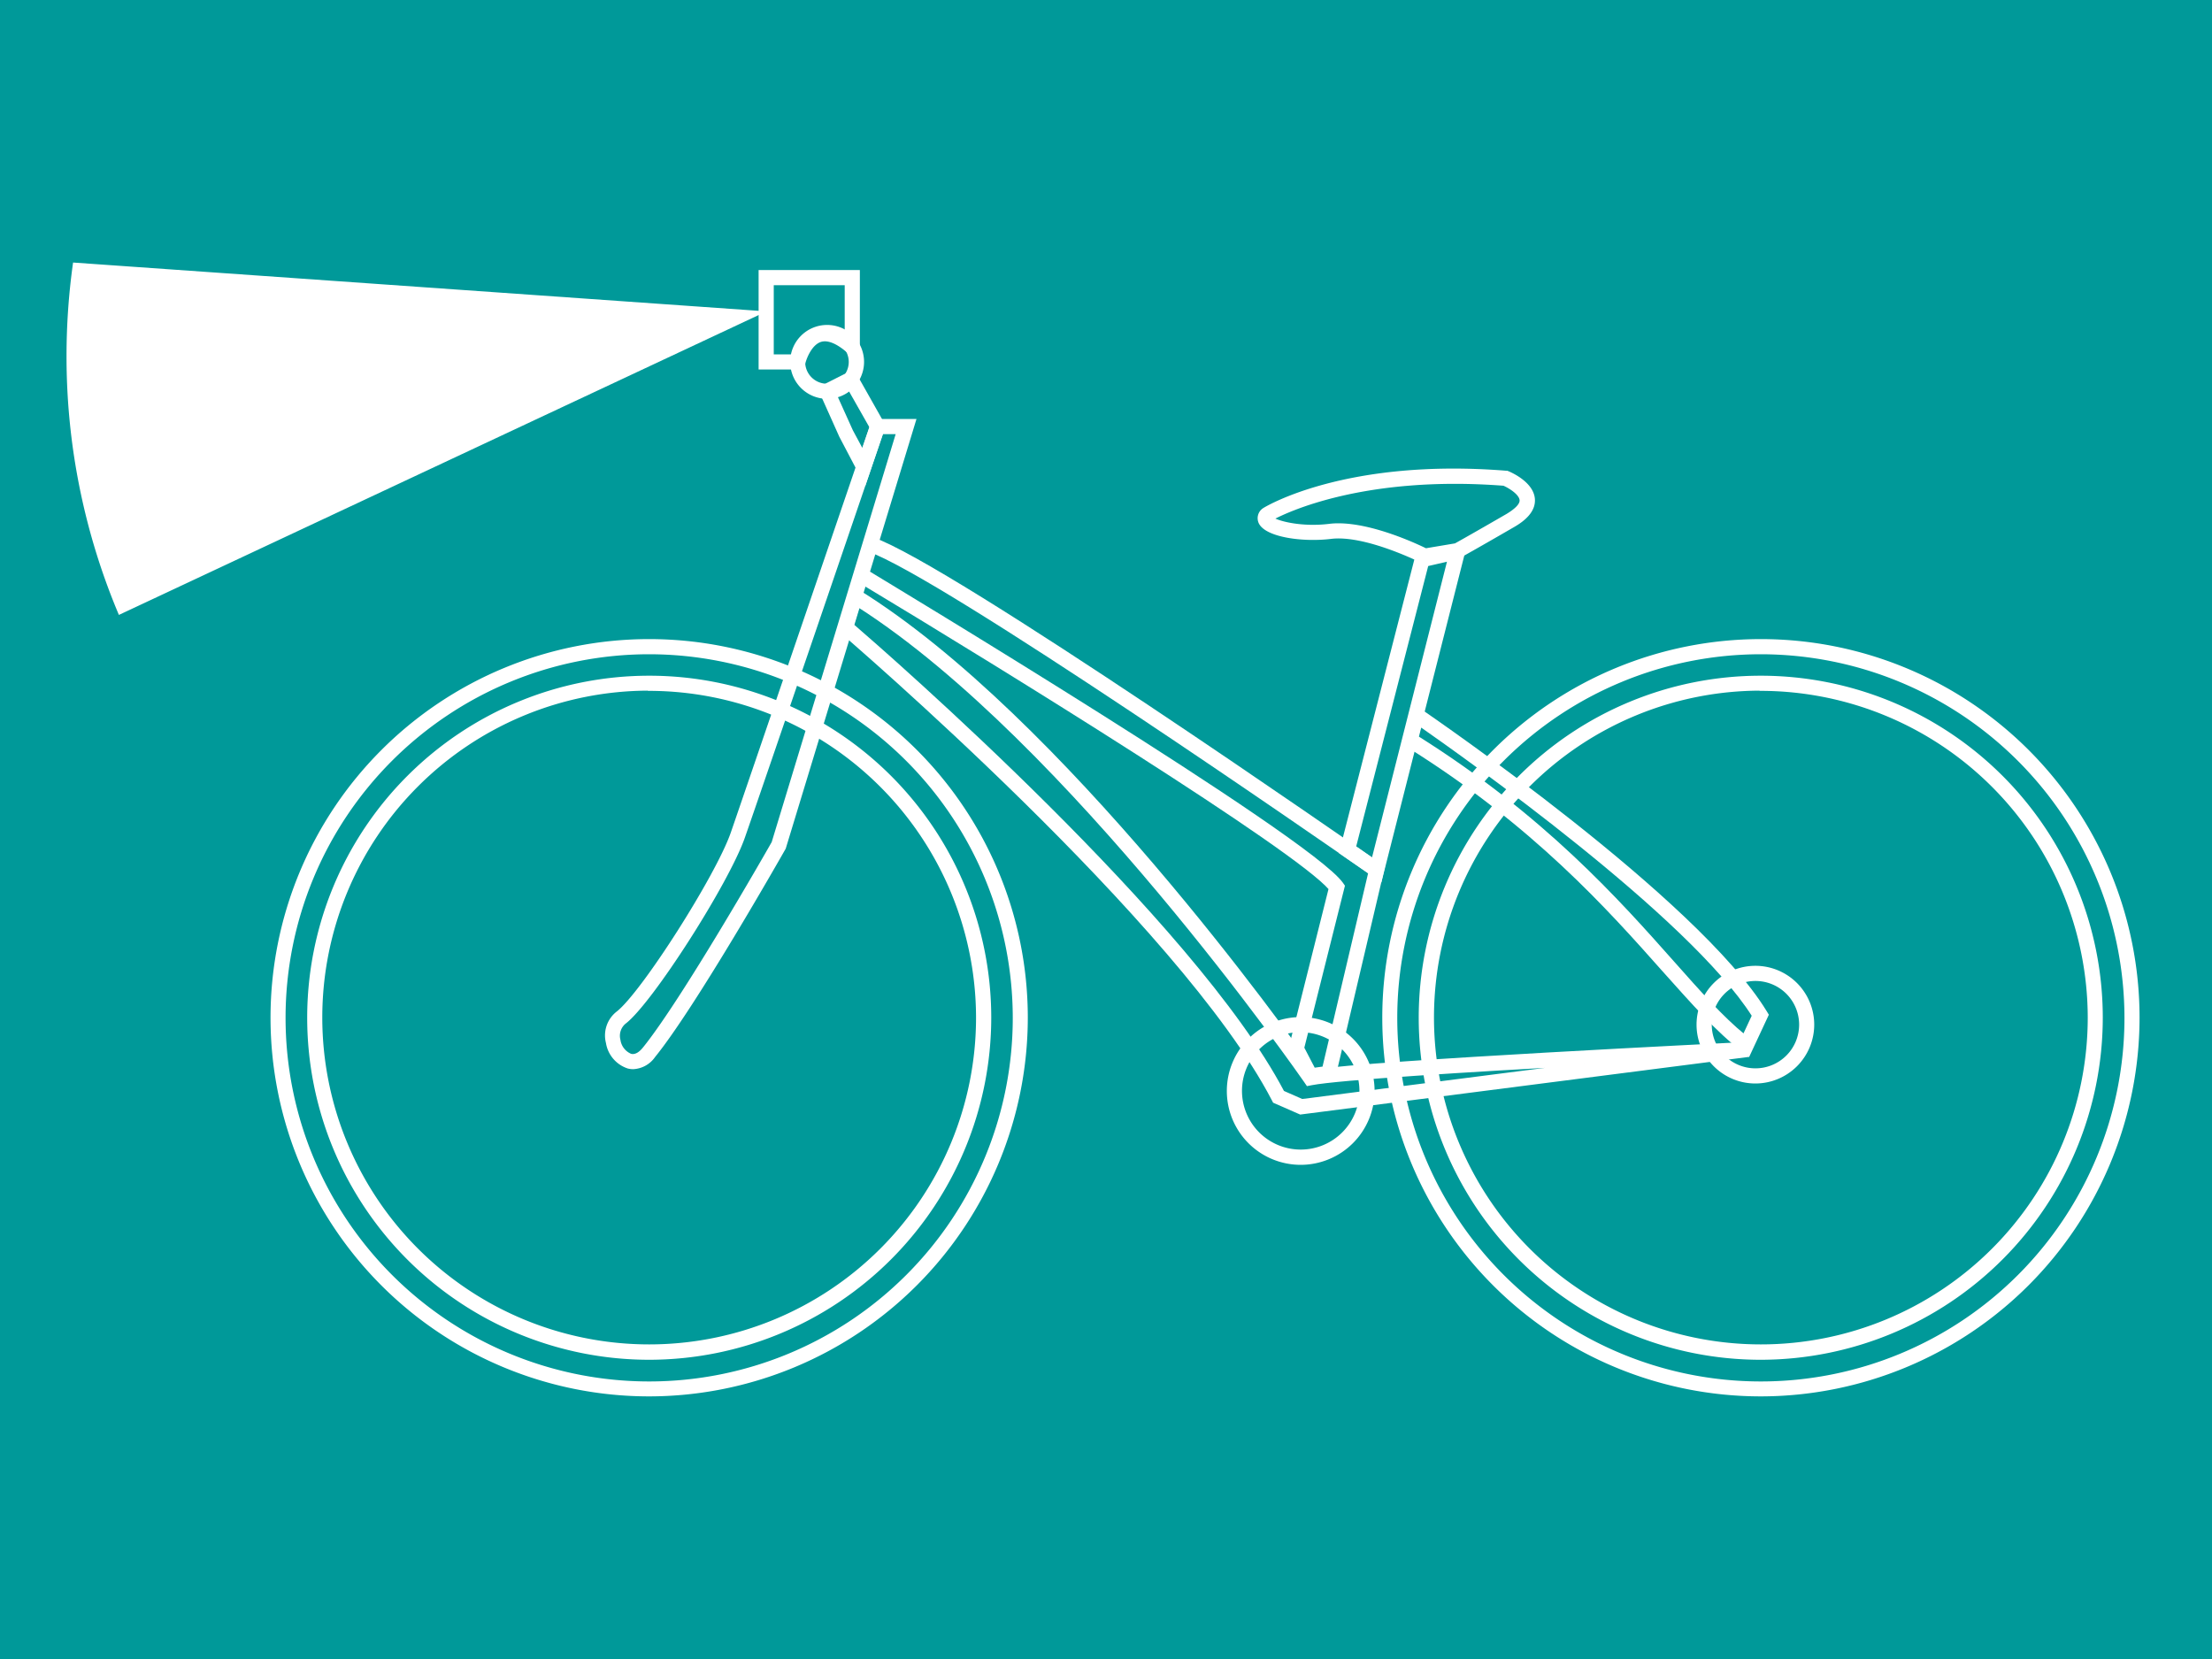 <svg id="Layer_1" data-name="Layer 1" xmlns="http://www.w3.org/2000/svg" viewBox="0 0 400 300"><defs><style>.cls-1{fill:#099;}.cls-2{fill:#fff;stroke:#fff;stroke-miterlimit:10;stroke-width:0.5px;}</style></defs><title>adlight_card_img</title><rect id="bg" class="cls-1" x="-554.59" y="-148.99" width="1011.84" height="452.3"/><g id="Outlines"><path class="cls-2" d="M149.55,71.87A6.43,6.43,0,1,1,156,65.45,6.43,6.43,0,0,1,149.55,71.87Zm0-10.61a4.19,4.19,0,1,0,4.18,4.19A4.19,4.19,0,0,0,149.55,61.26Z"/><path class="cls-2" d="M117.39,245.64A61.6,61.6,0,1,1,179,184,61.67,61.67,0,0,1,117.39,245.64Zm0-121A59.36,59.36,0,1,0,176.75,184,59.43,59.43,0,0,0,117.39,124.68Z"/><path class="cls-2" d="M318.42,245.64A61.6,61.6,0,1,1,380,184,61.67,61.67,0,0,1,318.42,245.64Zm0-121A59.36,59.36,0,1,0,377.78,184,59.43,59.43,0,0,0,318.42,124.68Z"/><path class="cls-2" d="M114.48,193.09a3.64,3.64,0,0,1-.88-.11,5.57,5.57,0,0,1-3.78-4.43,5.22,5.22,0,0,1,1.81-5.4c4.47-3.4,18.05-24.69,20.77-32.55,3.14-9.09,25-73.17,25.22-73.82l.26-.76h7.51l-23.54,77.35c-.66,1.16-16.23,28.56-23.59,37.62A4.85,4.85,0,0,1,114.48,193.09Zm45-114.83c-2.48,7.29-22,64.51-25,73.07-2.88,8.3-16.76,30-21.53,33.6a3.1,3.1,0,0,0-1,3.16,3.46,3.46,0,0,0,2.12,2.72c1,.23,1.83-.54,2.39-1.23,7-8.64,22.23-35.28,23.32-37.21l22.52-74.11Z"/><path class="cls-2" d="M156.41,87.27,152,78.87l-3.87-8.64,6.18-3.13L159.9,77ZM154,77.92l2,3.72,1.5-4.38-4.08-7.19L151,71.27Z"/><path class="cls-2" d="M144.25,66.57h-6.82V49.08h17.81V65.21l-1.86-1.62c-2-1.74-3.7-2.41-5-2-1.79.57-2.78,3.15-3,4.1l-.21.85Zm-4.58-2.24h3.75c.5-1.39,1.74-4,4.24-4.85a6.28,6.28,0,0,1,5.34,1V51.32H139.67Z"/><path class="cls-2" d="M235.15,201.29l-4.75-2.08-.18-.35c-16.6-32-77.41-84-78-84.55l-.56-.48,2.34-7.69,1.24.77c36.64,22.7,77.71,80.3,82.25,86.76,11.26-1.74,75.54-4.84,78.34-5l.2,2.23ZM232,197.47l3.45,1.52,51-6.54c-20.28,1.12-44.39,2.59-49.28,3.54l-.72.14-.41-.6c-.43-.62-42.82-61.68-80.77-85.94l-1.06,3.49C160.4,118.42,215.85,166.73,232,197.47Z"/><path class="cls-2" d="M236.34,195.77l-3.12-6,7.29-29.07c-6.26-7.26-58.25-39.44-85.37-55.74l1.15-1.92c3.28,2,80.38,48.37,86.35,56.74l.3.43-7.34,29.28,2,3.85,1.76-.24,8.32-35.3C240.3,152.66,170.17,104,157,99.48l.73-2.11c14.09,4.83,88.65,56.82,91.82,59l.62.44-9,38.27Z"/><path class="cls-2" d="M249.64,159.16l-7.24-5,13.84-53.86,8.84-2Zm-4.68-6,3.3,2.29L262,101.24l-3.94.91Z"/><path class="cls-2" d="M316.21,190.74l-1.09-.83c-4.52-3.43-9-8.52-14.27-14.41-9.9-11.15-23.45-26.41-46.41-40.7l-.7-.44,1.73-6.85,1.32.89c2,1.39,50,34.19,62.48,54.6l.31.51ZM256.3,133.32c22.82,14.34,36.32,29.55,46.21,40.69,4.72,5.32,8.86,10,12.86,13.26l1.68-3.61c-11.53-18.19-52.34-47-60.2-52.5Z"/><path class="cls-2" d="M317.44,195.68a10.39,10.39,0,1,1,10.38-10.39A10.4,10.4,0,0,1,317.44,195.68Zm0-18.54a8.15,8.15,0,1,0,8.15,8.15A8.15,8.15,0,0,0,317.44,177.14Z"/><path class="cls-2" d="M235.21,210.39a13.11,13.11,0,1,1,13.11-13.11A13.13,13.13,0,0,1,235.21,210.39Zm0-24a10.87,10.87,0,1,0,10.87,10.87A10.88,10.88,0,0,0,235.21,186.41Z"/><path class="cls-2" d="M257.5,101.72l-.33-.16c-.1,0-10.16-5.13-16.5-4.36-5.21.63-11.77-.34-12.84-2.73a1.92,1.92,0,0,1,.59-2.28l.16-.11c.6-.37,15-9,43.74-6.71l.18,0,.16.06c.46.19,4.45,1.9,4.65,4.84.12,1.74-1.09,3.35-3.6,4.8-7.29,4.22-9.49,5.42-9.58,5.47l-.17.09ZM242,94.88c6.23,0,14.09,3.67,15.82,4.52l5.37-.9c.63-.35,3.18-1.77,9.37-5.35,1.65-1,2.54-1.92,2.48-2.71-.08-1.17-2-2.37-3.1-2.85-25.33-1.94-39.39,4.87-41.84,6.18,1.15.76,5.37,1.8,10.27,1.21A12.52,12.52,0,0,1,242,94.88Z"/><path class="cls-2" d="M117.39,252.26A68.22,68.22,0,1,1,185.61,184,68.29,68.29,0,0,1,117.39,252.26Zm0-134.2a66,66,0,1,0,66,66A66.05,66.05,0,0,0,117.39,118.06Z"/><path class="cls-2" d="M318.42,252.26A68.22,68.22,0,1,1,386.65,184,68.3,68.3,0,0,1,318.42,252.26Zm0-134.2a66,66,0,1,0,66,66A66.06,66.06,0,0,0,318.42,118.06Z"/><path class="cls-2" d="M13.43,47.74a121,121,0,0,0-1.15,16.59,119.71,119.71,0,0,0,9.35,46.53l116-54.37Z"/></g></svg>